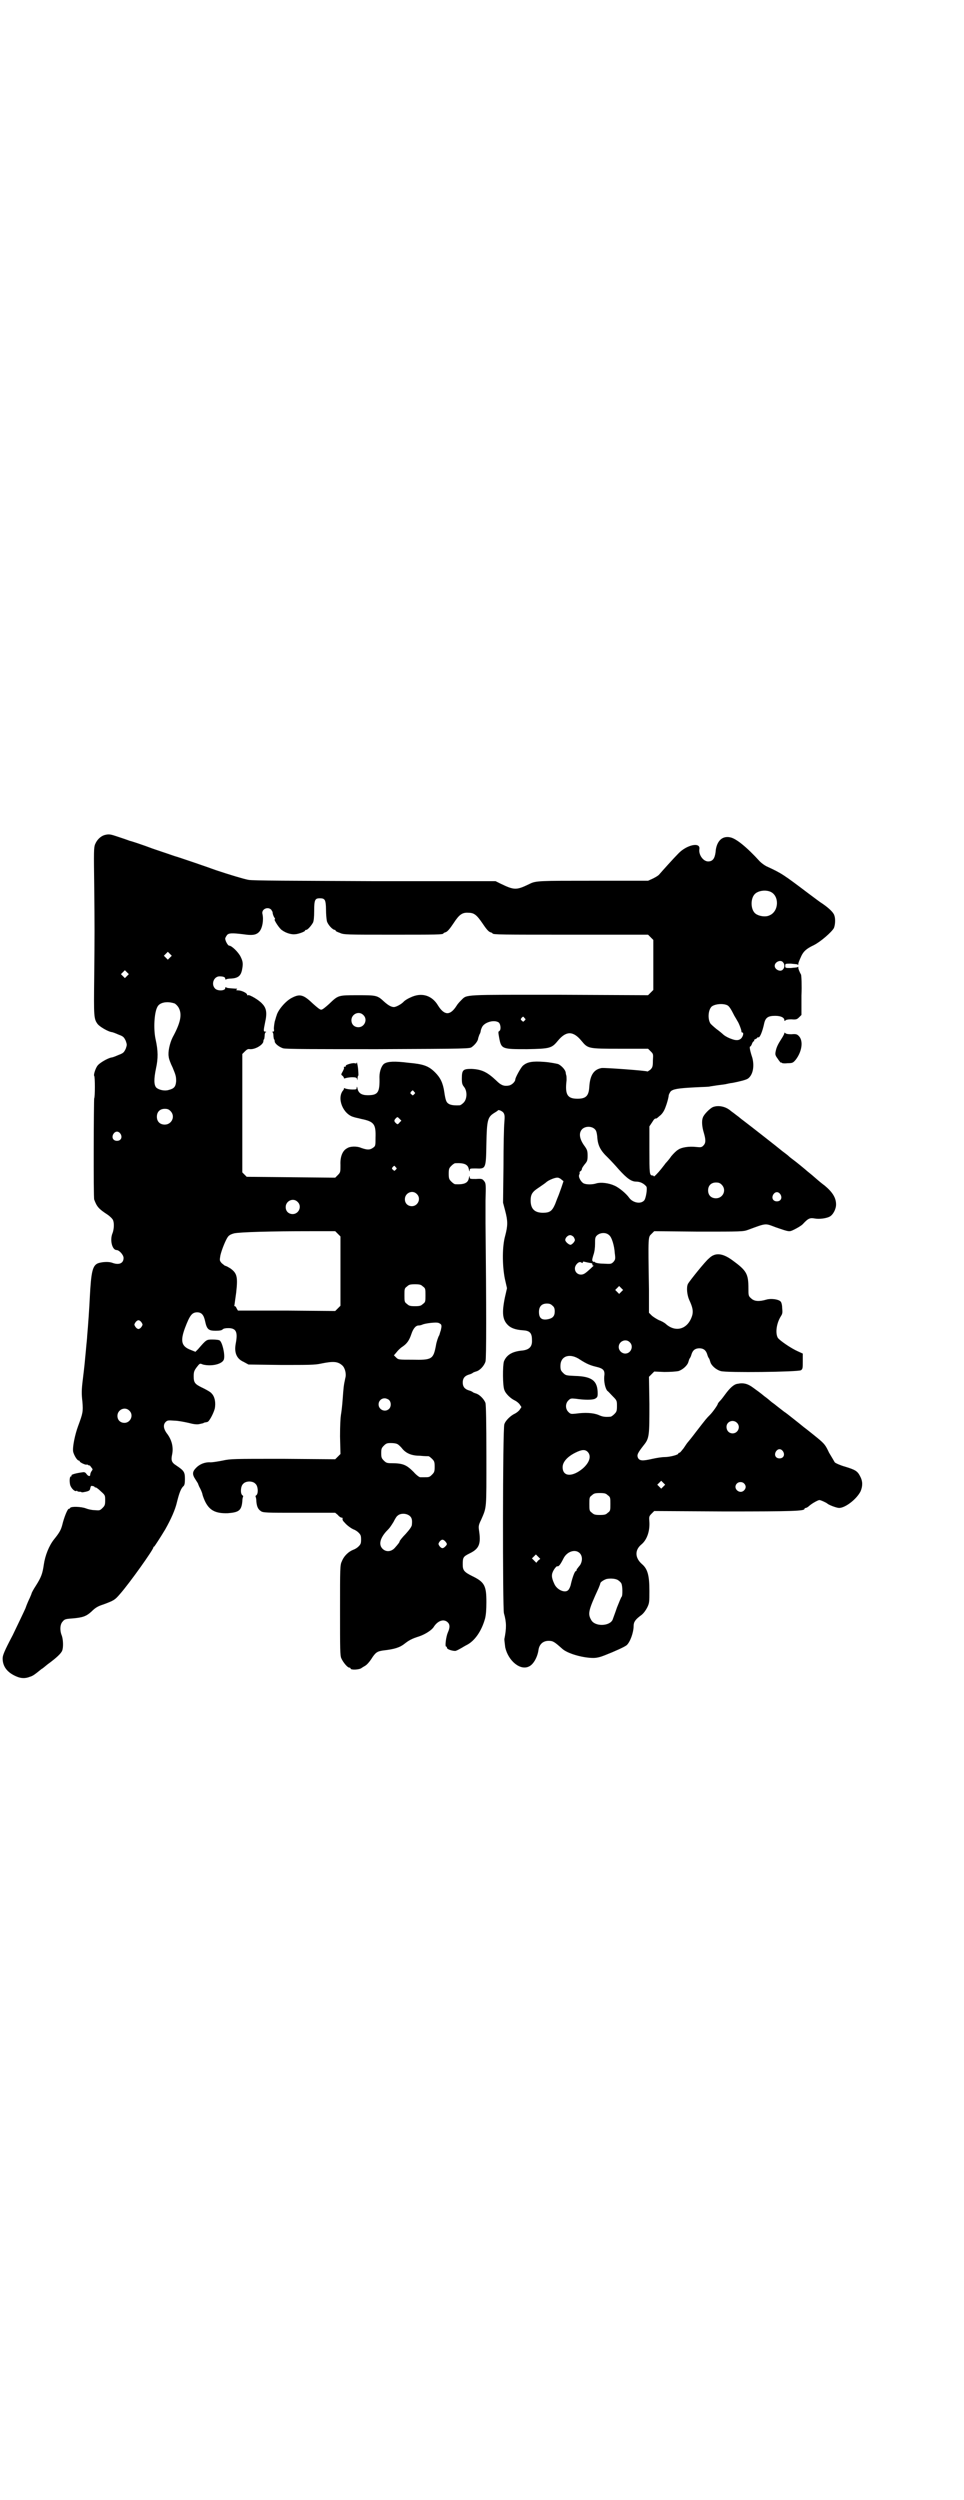 <?xml version="1.0" standalone="no"?>
<!DOCTYPE svg PUBLIC "-//W3C//DTD SVG 20010904//EN"
 "http://www.w3.org/TR/2001/REC-SVG-20010904/DTD/svg10.dtd">
<svg version="1.0" xmlns="http://www.w3.org/2000/svg"
 width="1100pt" height="2850pt" viewBox="0 0 1100 2850"
 preserveAspectRatio="xMidYMid meet">
<g transform="translate(0,2850) scale(0.5,-0.5)"
fill="#000000" stroke="none">
<path d="M238 3796 c-9 -3 -17 -11 -21 -21 -3 -7 -3 -19 -2 -91 1 -103 1 -109
0 -213 -1 -89 -1 -94 8 -106 5 -6 22 -16 31 -18 3 0 10 -3 17 -6 11 -4 12 -6
16 -14 3 -9 3 -9 0 -18 -4 -8 -5 -10 -16 -14 -7 -3 -14 -6 -17 -6 -9 -2 -26
-12 -31 -18 -5 -6 -10 -22 -8 -24 2 -1 2 -49 0 -51 -1 -2 -2 -227 0 -231 6
-16 10 -21 30 -34 6 -4 12 -10 13 -13 3 -7 2 -21 -1 -29 -7 -16 -1 -39 9 -39
6 0 16 -11 16 -18 0 -12 -10 -17 -26 -11 -8 3 -23 2 -32 -1 -13 -5 -16 -20
-19 -77 -1 -23 -4 -66 -6 -88 0 -5 -2 -21 -3 -34 -3 -32 -3 -33 -7 -66 -3 -24
-3 -33 -1 -50 2 -24 1 -27 -10 -57 -7 -19 -13 -48 -11 -58 2 -8 9 -20 13 -20
1 0 2 -1 2 -2 0 -2 14 -9 16 -7 0 0 2 0 3 -1 2 -1 3 -2 3 -1 0 1 2 -1 4 -4 4
-5 4 -5 1 -9 -2 -3 -3 -6 -3 -8 0 -5 -5 -4 -9 2 -3 4 -5 4 -11 3 -14 -2 -24
-5 -23 -7 1 -1 0 -2 -1 -2 -3 0 -4 -10 -2 -19 2 -8 11 -17 15 -14 0 1 1 1 1 0
0 -1 2 -2 5 -2 2 0 4 0 5 -1 1 -1 5 0 10 1 8 2 9 3 10 8 1 5 2 6 5 5 2 0 4 -1
5 -2 0 -1 1 -2 2 -1 1 0 6 -3 12 -9 10 -9 10 -9 10 -21 0 -10 -1 -12 -6 -17
-6 -6 -7 -6 -18 -5 -6 0 -15 2 -20 4 -10 4 -34 5 -36 1 0 -1 -2 -2 -3 -2 -3 0
-11 -20 -15 -37 -3 -11 -6 -17 -19 -33 -11 -14 -20 -36 -23 -57 -3 -21 -6 -29
-18 -48 -6 -9 -10 -17 -10 -18 0 -1 -2 -5 -4 -10 -2 -4 -7 -15 -10 -24 -4 -9
-17 -36 -29 -61 -19 -36 -23 -46 -23 -53 0 -18 10 -32 31 -41 11 -5 21 -5 31
-1 7 2 11 5 27 18 1 0 7 5 13 10 22 16 32 26 34 32 3 8 2 26 -1 34 -5 12 -4
26 2 32 4 5 6 6 21 7 25 2 33 5 45 16 8 8 14 12 27 16 24 9 26 10 38 24 22 25
76 101 76 106 0 1 1 2 2 2 1 1 13 19 25 39 13 23 23 45 27 63 5 20 9 31 15 36
2 2 3 6 3 16 0 16 -2 19 -20 31 -11 7 -12 12 -9 26 3 16 -1 33 -13 48 -7 10
-8 19 -2 25 4 4 6 4 20 3 8 0 23 -3 32 -5 11 -3 19 -4 24 -3 9 2 10 2 11 3 1
1 5 1 8 2 4 0 14 19 17 30 3 14 0 28 -7 35 -2 3 -11 8 -19 12 -19 9 -22 12
-22 27 0 10 1 13 7 21 7 9 7 9 14 6 20 -5 45 1 48 12 3 11 -4 40 -10 43 -1 1
-8 2 -16 2 -14 0 -14 0 -33 -22 l-6 -6 -10 4 c-22 8 -25 20 -14 50 11 29 16
36 28 36 10 0 15 -6 18 -20 4 -19 8 -22 24 -22 10 0 14 1 16 3 2 2 6 3 13 3
18 0 22 -9 17 -35 -4 -21 2 -35 18 -42 l11 -6 75 -1 c61 0 77 0 90 3 29 6 39
5 49 -4 6 -5 10 -19 7 -29 -4 -18 -4 -22 -6 -48 -1 -15 -3 -31 -4 -36 -1 -6
-2 -24 -2 -49 l1 -40 -6 -6 -6 -6 -119 1 c-113 0 -120 0 -138 -4 -10 -2 -23
-4 -27 -4 -13 1 -25 -4 -33 -12 -9 -9 -10 -15 -2 -27 3 -5 6 -9 6 -10 0 0 2
-6 5 -11 3 -6 5 -12 5 -13 0 -1 2 -7 5 -14 10 -22 24 -30 53 -29 25 2 31 6 33
27 0 5 1 10 2 11 0 0 0 2 -2 3 -5 4 -4 21 2 26 6 7 22 7 28 0 6 -5 7 -22 2
-26 -2 -1 -2 -3 -2 -3 1 -1 2 -6 2 -11 1 -12 4 -18 10 -22 5 -4 12 -4 88 -4
l82 0 6 -5 c3 -4 7 -6 8 -6 2 0 3 -1 3 -1 -1 -4 0 -6 5 -11 5 -6 15 -13 20
-15 3 -1 8 -4 11 -7 5 -5 6 -7 6 -16 0 -9 -1 -11 -6 -16 -3 -3 -8 -6 -11 -7
-11 -4 -22 -14 -27 -27 -4 -8 -4 -15 -4 -111 0 -89 0 -104 3 -110 4 -9 14 -21
18 -21 2 0 3 -1 3 -2 0 -4 20 -3 25 1 1 1 5 3 8 5 4 2 10 9 14 15 10 16 14 18
27 20 27 3 39 7 50 16 9 7 16 11 32 16 15 5 30 15 34 22 9 14 23 19 32 10 5
-5 5 -12 0 -23 -4 -9 -7 -32 -4 -32 1 0 2 -1 2 -3 0 -3 11 -7 19 -7 1 0 6 2
11 5 4 2 10 6 14 8 19 9 35 32 43 61 2 8 3 20 3 37 0 38 -4 46 -33 60 -18 9
-21 13 -21 26 0 16 1 18 15 25 23 11 27 22 22 54 -1 8 -1 11 5 23 13 30 12 22
12 145 0 81 -1 115 -2 121 -3 9 -14 20 -22 22 -3 1 -6 2 -7 3 -1 1 -5 3 -9 4
-10 3 -14 9 -14 18 0 9 4 15 14 18 4 1 8 3 9 4 1 1 4 2 7 3 9 2 19 13 22 23 2
8 2 121 0 315 0 8 0 31 0 52 1 36 1 39 -3 44 -4 5 -5 6 -19 5 -13 0 -14 0 -14
4 0 4 -1 3 -2 -2 -2 -11 -10 -15 -31 -14 -2 0 -6 3 -9 6 -5 5 -6 7 -6 18 0 11
1 13 6 18 3 3 7 6 9 6 21 1 29 -3 31 -14 1 -5 2 -6 2 -2 0 4 1 4 14 4 23 -1
23 -1 24 57 1 53 3 60 17 69 5 3 8 5 9 6 1 3 10 -1 13 -5 3 -5 3 -8 2 -22 -1
-9 -2 -54 -2 -100 l-1 -83 5 -19 c6 -23 6 -33 0 -56 -7 -24 -7 -67 -1 -98 l5
-22 -5 -22 c-7 -35 -5 -50 7 -62 7 -7 18 -11 35 -12 15 -1 20 -6 20 -22 1 -15
-6 -22 -21 -24 -24 -2 -37 -10 -43 -25 -3 -10 -3 -56 1 -65 3 -9 15 -20 24
-24 4 -2 9 -6 11 -9 l4 -6 -4 -6 c-2 -3 -7 -7 -11 -9 -9 -4 -21 -15 -24 -24
-4 -9 -4 -419 -1 -431 6 -21 6 -34 1 -59 0 -3 1 -11 2 -19 7 -31 35 -54 55
-43 10 5 19 22 21 38 2 12 10 20 23 20 10 0 13 -2 31 -18 12 -11 47 -21 71
-21 8 0 16 2 26 6 23 9 45 19 50 23 8 7 16 29 16 44 0 9 4 15 18 25 5 4 10 11
13 17 5 10 5 13 5 38 0 35 -4 50 -17 61 -16 14 -17 32 -1 45 12 10 19 29 18
50 -1 13 -1 14 5 20 l6 6 161 -1 c158 0 182 1 182 6 0 1 1 2 3 2 1 0 5 2 8 5
7 6 20 13 23 13 3 0 16 -6 18 -8 3 -3 21 -10 27 -10 14 0 40 20 49 38 5 12 5
23 -1 34 -6 12 -11 15 -34 22 -11 3 -22 8 -24 10 -1 2 -7 12 -13 22 -8 17 -10
20 -27 34 -10 8 -21 17 -25 20 -4 3 -8 6 -9 7 -1 1 -10 8 -20 16 -10 8 -19 15
-21 16 -5 4 -17 13 -23 18 -3 2 -7 5 -8 6 -1 1 -8 7 -15 12 -7 6 -18 14 -25
19 -12 9 -22 12 -36 9 -8 -1 -17 -9 -28 -24 -3 -4 -8 -11 -11 -14 -4 -4 -6 -7
-6 -8 0 -2 -11 -18 -18 -25 -8 -8 -8 -8 -32 -39 -9 -12 -18 -23 -19 -24 -1 -1
-5 -7 -9 -13 -4 -5 -8 -10 -9 -10 -2 0 -3 -1 -3 -2 0 -3 -20 -8 -31 -8 -7 0
-19 -2 -28 -4 -22 -5 -29 -5 -33 2 -3 7 -1 11 13 29 13 16 13 22 13 94 l-1 62
6 6 6 6 23 -1 c14 0 27 1 32 2 10 3 21 13 23 21 1 3 2 7 3 8 1 1 3 5 4 9 3 10
9 14 18 14 9 0 15 -4 18 -14 1 -4 3 -8 4 -9 1 -1 2 -5 3 -8 2 -8 13 -18 24
-21 13 -4 176 -2 183 2 4 3 4 5 4 20 l0 18 -11 5 c-16 7 -42 25 -46 31 -6 11
-3 33 7 49 4 6 4 9 3 19 0 7 -2 14 -4 15 -5 5 -22 7 -32 4 -17 -5 -28 -4 -35
3 -6 5 -6 7 -6 22 0 34 -4 41 -37 65 -22 16 -39 18 -53 4 -8 -6 -44 -51 -48
-58 -4 -8 -2 -26 3 -37 8 -17 9 -25 7 -34 -9 -32 -37 -41 -60 -21 -3 3 -10 7
-16 9 -6 3 -14 8 -17 11 l-6 6 0 53 c-2 125 -2 119 6 127 l6 6 101 -1 c98 0
102 0 113 4 43 16 39 15 63 6 32 -11 31 -11 43 -5 6 3 15 8 19 12 12 13 16 15
27 13 10 -2 26 0 34 4 8 4 15 17 15 28 0 15 -8 28 -26 43 -3 2 -13 10 -22 18
-9 8 -17 14 -18 15 -2 2 -25 21 -32 26 -4 3 -8 6 -10 8 -2 2 -6 5 -10 8 -4 3
-8 6 -9 7 -2 2 -71 56 -83 65 -4 3 -8 6 -9 7 -1 1 -5 4 -9 7 -4 3 -9 7 -12 9
-11 10 -28 14 -41 9 -7 -3 -21 -17 -23 -24 -3 -7 -2 -21 2 -34 5 -17 5 -24 -1
-30 -4 -4 -6 -4 -16 -3 -17 2 -34 -1 -41 -6 -4 -2 -11 -9 -16 -15 -4 -6 -10
-13 -13 -16 -2 -3 -7 -9 -10 -13 -8 -10 -17 -19 -17 -17 0 1 -1 2 -3 2 -7 0
-7 5 -7 59 l0 53 6 9 c5 8 6 9 10 9 1 0 5 4 10 8 6 6 9 12 13 24 3 9 5 18 5
20 0 2 2 6 4 9 5 6 17 8 57 10 17 1 32 1 33 2 0 0 6 1 13 2 6 1 16 2 22 3 5 1
13 3 16 3 16 3 32 7 36 10 11 8 15 27 10 47 -6 18 -7 26 -5 26 1 0 3 3 4 6 1
3 3 6 4 6 1 0 2 1 1 2 -1 1 1 2 3 3 2 1 4 2 4 3 0 1 1 1 3 1 3 -1 9 13 13 32
3 13 9 17 25 17 13 0 21 -4 21 -10 0 -2 1 -2 2 -1 1 2 6 3 14 3 11 -1 13 0 18
5 l5 5 0 44 c1 24 0 46 -1 48 -4 7 -7 15 -6 17 0 1 -1 1 -2 0 -1 -1 -8 -1 -15
-2 -13 0 -13 0 -13 5 0 5 0 5 13 5 7 -1 14 -1 15 -2 1 -1 2 -1 2 0 -1 2 2 9 7
20 5 10 11 16 28 24 16 8 41 30 46 39 3 7 4 21 1 29 -2 7 -13 17 -26 26 -8 5
-18 13 -33 24 -57 43 -61 46 -96 62 -4 2 -11 7 -15 11 -30 33 -55 53 -68 55
-4 1 -10 1 -15 -1 -10 -4 -17 -16 -18 -33 -2 -15 -7 -21 -17 -21 -11 0 -22 15
-20 28 3 17 -29 10 -48 -10 -10 -10 -37 -40 -43 -47 -2 -3 -9 -7 -15 -10 l-11
-5 -125 0 c-123 0 -131 0 -145 -7 -31 -15 -35 -15 -68 1 l-10 5 -275 0 c-189
1 -279 1 -289 3 -11 2 -44 12 -74 22 -16 6 -89 31 -94 32 -3 1 -26 9 -50 17
-24 9 -48 17 -53 18 -5 2 -17 6 -26 9 -18 6 -21 7 -32 4z m1520 -129 c21 -9
20 -45 -2 -54 -10 -5 -28 -1 -34 6 -9 10 -9 32 0 42 7 8 24 11 36 6z m-1017
-19 c2 -3 3 -11 3 -22 0 -10 1 -21 2 -26 2 -8 13 -20 18 -20 1 0 2 -1 2 -2 0
-1 4 -3 10 -5 8 -4 16 -4 117 -4 103 0 119 0 119 3 0 1 3 2 6 3 4 2 9 8 17 20
13 20 20 25 34 24 13 0 19 -5 32 -24 8 -12 13 -18 17 -20 3 -1 6 -2 6 -3 0 -3
20 -3 183 -3 l172 0 6 -6 6 -6 0 -57 0 -57 -6 -6 -6 -6 -202 1 c-221 0 -211 1
-224 -12 -3 -3 -8 -8 -11 -13 -7 -11 -14 -17 -21 -17 -7 0 -14 6 -21 17 -14
24 -38 31 -63 19 -7 -3 -13 -7 -15 -9 -5 -6 -18 -13 -23 -13 -6 0 -13 4 -22
12 -16 15 -18 15 -61 15 -45 0 -44 0 -65 -20 -9 -8 -15 -13 -18 -13 -3 0 -9 5
-18 13 -22 21 -30 24 -49 14 -14 -7 -32 -28 -35 -41 -1 -2 -2 -7 -4 -13 -1 -5
-2 -13 -2 -16 1 -6 0 -7 -2 -7 -2 0 -3 -1 -1 -1 1 -1 2 -4 2 -8 0 -3 1 -7 1
-8 1 0 2 -3 2 -6 1 -5 10 -12 19 -15 5 -2 77 -2 216 -2 208 1 210 1 215 5 7 5
13 13 14 18 0 2 2 7 3 10 2 3 3 7 3 8 0 1 1 5 3 9 5 11 27 18 38 11 5 -4 6
-18 1 -20 -2 -1 -2 -3 0 -14 5 -27 6 -27 64 -27 52 1 56 2 70 19 19 23 35 23
54 0 15 -18 15 -18 88 -18 l64 0 6 -6 c6 -6 6 -6 5 -21 0 -14 -1 -16 -6 -21
-3 -2 -6 -4 -6 -4 -2 2 -98 9 -105 8 -17 -3 -26 -15 -28 -41 -1 -22 -7 -29
-27 -29 -23 0 -29 9 -25 42 0 6 0 11 -1 12 0 1 -1 4 -1 6 -1 6 -9 15 -17 19
-4 1 -18 4 -32 5 -27 2 -39 0 -49 -9 -5 -5 -17 -27 -17 -31 0 -5 -8 -13 -15
-14 -11 -2 -18 1 -28 11 -21 20 -34 26 -57 27 -19 0 -22 -2 -22 -22 0 -11 1
-14 5 -19 8 -10 7 -28 -1 -36 -3 -3 -7 -6 -9 -6 -19 -1 -28 2 -31 11 -1 2 -3
11 -4 19 -3 21 -9 33 -21 45 -15 15 -27 19 -61 22 -32 4 -47 3 -55 -2 -6 -4
-11 -17 -11 -30 1 -36 -3 -42 -27 -42 -14 0 -21 5 -23 15 -1 5 -2 5 -2 3 0 -5
-1 -5 -10 -5 -5 0 -12 1 -15 2 -3 1 -5 2 -4 1 0 -1 0 -3 -2 -5 -15 -18 0 -55
25 -61 2 -1 9 -2 16 -4 30 -6 34 -12 33 -43 0 -18 0 -19 -6 -23 -7 -5 -13 -5
-27 0 -9 4 -25 4 -32 -1 -10 -5 -16 -19 -15 -38 0 -16 0 -17 -6 -23 l-6 -6
-101 1 -101 1 -5 5 -5 5 0 135 0 135 6 6 c4 4 7 6 11 5 12 -1 29 9 31 17 0 3
1 6 2 6 0 1 1 5 1 8 0 4 1 7 3 8 1 0 1 1 -1 1 -5 0 -5 1 -1 21 5 22 3 33 -7
43 -7 8 -29 21 -32 19 -1 -1 -2 0 -2 1 0 4 -13 10 -20 10 -5 0 -6 1 -4 2 2 2
2 2 -3 2 -13 1 -19 1 -21 3 -1 1 -2 0 -2 -2 0 -6 -17 -7 -23 -1 -10 10 -3 28
10 28 9 0 13 -2 13 -5 0 -2 1 -3 2 -2 1 1 6 2 12 2 15 1 21 6 24 18 3 15 3 20
-3 32 -5 10 -20 25 -26 25 -3 0 -9 11 -9 16 0 2 2 5 4 8 4 5 12 5 37 2 20 -3
29 -2 36 5 8 8 11 28 8 41 -3 11 12 18 20 10 1 -2 3 -5 3 -5 0 -5 3 -12 5 -14
1 -2 1 -3 0 -3 -3 0 11 -22 17 -25 8 -6 21 -10 29 -9 7 0 23 6 23 8 0 1 1 2 3
2 3 0 11 9 15 16 2 3 3 13 3 27 0 26 2 29 13 29 6 0 9 -1 11 -4z m-353 -131
l-5 -5 -4 4 -5 5 4 4 5 5 4 -4 5 -5 -4 -4z m1399 -11 c4 -4 4 -12 0 -16 -5 -7
-19 -1 -19 8 0 9 14 15 19 8z m-1497 -31 l-5 -5 -4 4 -5 5 4 4 5 5 4 -4 5 -5
-4 -4z m109 -63 c3 -2 7 -6 9 -10 8 -15 4 -34 -14 -67 -7 -14 -11 -34 -9 -44
0 -4 4 -15 9 -25 7 -17 8 -20 8 -31 -1 -13 -5 -17 -17 -20 -9 -3 -22 0 -28 5
-6 6 -6 20 -1 44 5 23 5 40 -1 67 -5 23 -3 60 4 73 5 11 23 14 40 8z m1261 -4
c4 -2 8 -8 16 -24 3 -5 6 -10 7 -12 3 -4 10 -22 9 -24 0 -1 1 -2 2 -2 4 0 2
-9 -3 -14 -4 -3 -7 -4 -14 -3 -9 2 -20 7 -26 12 -2 2 -9 8 -16 13 -6 5 -13 11
-14 13 -6 10 -5 30 3 38 7 6 26 8 36 3z m-831 -22 c11 -10 3 -28 -11 -28 -9 0
-16 6 -16 16 0 14 17 22 27 12z m368 -7 c3 -3 3 -3 0 -6 -3 -3 -3 -3 -6 0 -3
2 -3 3 -1 6 4 4 4 4 7 0z m-252 -168 c3 -3 3 -3 0 -6 -3 -3 -3 -3 -6 0 -3 2
-3 3 -1 6 4 4 4 4 7 0z m-556 -44 c12 -12 3 -31 -13 -31 -11 0 -18 7 -18 18 0
11 7 18 18 18 6 0 9 -1 13 -5z m523 -26 c-4 -5 -5 -5 -8 -2 -5 4 -5 7 -1 11 4
4 4 4 8 0 l5 -5 -4 -4z m446 -16 c3 -3 4 -8 5 -16 1 -20 7 -32 24 -48 8 -8 19
-20 25 -27 19 -21 29 -28 40 -28 9 0 17 -4 23 -11 3 -4 -1 -28 -5 -32 -8 -9
-26 -5 -34 6 -7 10 -24 24 -34 28 -13 6 -31 8 -41 5 -9 -3 -23 -3 -29 0 -6 3
-13 15 -10 20 1 2 1 4 1 4 -1 1 0 3 2 4 2 1 3 4 3 5 0 2 3 6 6 10 6 7 7 9 7
20 0 12 -1 14 -9 25 -10 15 -11 27 -4 35 7 8 23 8 30 0z m-1083 -10 c5 -8 1
-16 -8 -16 -9 0 -13 8 -8 16 2 3 5 5 8 5 3 0 6 -2 8 -5z m628 -76 c3 -3 3 -3
0 -6 -3 -3 -3 -3 -6 0 -3 2 -3 3 -1 6 4 4 4 4 7 0z m378 -28 l5 -4 -5 -15 c-3
-8 -6 -17 -7 -19 -1 -2 -4 -10 -7 -18 -7 -16 -12 -20 -28 -20 -19 0 -28 9 -28
28 0 14 4 20 18 29 7 5 15 10 18 13 6 5 21 11 26 10 2 0 6 -2 8 -4z m366 -12
c12 -12 3 -31 -13 -31 -11 0 -18 7 -18 18 0 11 7 18 18 18 6 0 9 -1 13 -5z
m-696 -21 c11 -10 3 -28 -11 -28 -9 0 -16 6 -16 16 0 14 17 22 27 12z m830 -1
c5 -8 1 -16 -8 -16 -9 0 -13 8 -8 16 2 3 5 5 8 5 3 0 6 -2 8 -5z m-1102 -17
c11 -10 3 -28 -11 -28 -9 0 -16 6 -16 16 0 14 17 22 27 12z m92 -73 l6 -6 0
-79 0 -79 -6 -6 -6 -6 -111 1 -111 0 -3 5 c-1 3 -3 5 -4 5 -1 0 -2 1 -1 2 0 1
2 14 4 29 4 36 2 44 -13 55 -5 3 -10 6 -12 6 -1 0 -4 3 -8 6 -5 6 -5 6 -3 18
3 13 12 35 17 42 3 4 7 6 14 8 13 3 86 5 173 5 l58 0 6 -6z m619 -3 c6 -4 12
-24 13 -41 2 -14 1 -15 -3 -20 -5 -5 -6 -5 -23 -4 -11 0 -18 2 -19 3 -1 2 -2
2 -2 1 0 -1 -1 0 -3 1 -2 2 -2 4 1 14 3 8 4 18 4 26 0 12 0 15 4 19 7 7 21 8
28 1z m-81 -4 c2 -3 3 -6 3 -7 0 -4 -7 -11 -10 -11 -4 0 -12 7 -12 11 0 5 6
11 11 11 3 0 6 -2 8 -4z m21 -58 c0 2 2 2 5 1 4 -1 9 -2 15 -3 1 0 2 -1 2 -3
0 -2 1 -3 3 -2 3 2 -15 -15 -20 -18 -10 -7 -23 -1 -23 11 0 8 9 17 14 14 3 -2
4 -2 4 0z m-365 -55 c6 -4 6 -6 6 -20 0 -14 0 -16 -6 -20 -4 -4 -7 -5 -18 -5
-11 0 -14 1 -18 5 -6 4 -6 6 -6 20 0 14 0 16 6 20 4 4 7 5 18 5 11 0 14 -1 18
-5z m453 -12 l-5 -5 -4 4 -5 5 4 4 5 5 4 -4 5 -5 -4 -4z m-157 -32 c4 -3 5 -7
5 -13 0 -11 -5 -16 -17 -18 -13 -2 -19 3 -19 17 0 12 6 19 18 19 6 0 9 -1 13
-5z m-938 -38 c3 -5 3 -5 0 -10 -2 -3 -5 -5 -7 -5 -2 0 -5 2 -7 5 -3 5 -3 5 0
10 2 3 5 5 7 5 2 0 5 -2 7 -5z m683 -4 c2 -3 2 -5 0 -14 -2 -5 -3 -11 -4 -12
-2 -3 -6 -15 -7 -22 -6 -32 -9 -34 -54 -33 -31 0 -32 0 -37 5 l-5 5 6 7 c3 4
9 10 14 13 10 7 15 14 20 29 4 12 10 19 16 19 3 0 7 1 9 2 6 3 32 6 36 4 2 0
4 -2 6 -3z m431 -41 c10 -9 3 -26 -10 -26 -8 0 -15 7 -15 15 0 13 16 20 25 11z
m-113 -40 c14 -9 23 -13 36 -16 17 -4 21 -8 19 -22 -1 -12 2 -27 7 -33 2 -1 7
-7 13 -13 9 -9 9 -10 9 -22 0 -11 -1 -13 -6 -18 -3 -3 -7 -6 -9 -6 -13 -1 -18
0 -27 4 -12 5 -31 6 -52 3 -11 -1 -12 -1 -17 4 -7 7 -7 19 0 26 5 5 6 5 17 4
20 -3 38 -3 44 0 5 3 6 4 6 12 0 29 -13 39 -52 40 -20 1 -21 1 -27 7 -5 5 -6
7 -6 16 0 23 22 30 45 14z m-436 -92 c5 -5 5 -15 0 -20 -9 -9 -24 -2 -24 10 0
8 6 14 14 14 3 0 8 -2 10 -4z m-593 -24 c11 -10 3 -28 -11 -28 -9 0 -16 6 -16
16 0 14 17 22 27 12z m1387 -28 c9 -9 2 -24 -10 -24 -8 0 -14 6 -14 15 0 12
15 18 24 9z m-774 -49 c3 -2 8 -7 11 -11 9 -10 21 -15 40 -15 9 -1 17 -1 19
-1 1 0 5 -3 8 -6 5 -5 6 -7 6 -18 0 -11 -1 -13 -6 -18 -6 -6 -7 -6 -18 -6 -3
0 -7 0 -9 0 -2 0 -9 5 -15 12 -16 16 -24 20 -50 20 -11 0 -13 1 -18 6 -5 5 -6
7 -6 17 0 10 1 12 6 17 5 5 7 6 16 6 7 0 13 -1 16 -3z m879 -16 c5 -8 1 -16
-8 -16 -9 0 -13 8 -8 16 2 3 5 5 8 5 3 0 6 -2 8 -5z m-446 -1 c9 -9 5 -24 -11
-38 -24 -20 -46 -19 -46 3 0 12 11 24 29 33 14 7 22 8 28 2z m173 -79 l-5 -5
-4 4 -5 5 4 4 5 5 4 -4 5 -5 -4 -4z m184 7 c5 -5 5 -11 0 -16 -10 -10 -27 5
-16 16 4 4 12 4 16 0z m-311 -27 c6 -4 6 -6 6 -20 0 -14 0 -16 -6 -20 -4 -4
-7 -5 -18 -5 -11 0 -14 1 -18 5 -6 4 -6 6 -6 20 0 14 0 16 6 20 4 4 7 5 18 5
11 0 14 -1 18 -5z m-451 -48 c4 -4 5 -9 4 -19 0 -4 -5 -11 -14 -21 -8 -8 -14
-16 -14 -17 0 -2 -3 -6 -11 -15 -8 -9 -20 -10 -28 -2 -9 9 -6 23 8 39 9 9 10
11 17 22 3 6 7 13 9 14 7 7 22 6 29 -1z m80 -57 c5 -6 5 -7 0 -12 -5 -5 -8 -5
-13 1 -3 5 -3 5 0 10 5 6 8 6 13 1z m307 -27 c6 -6 7 -17 1 -27 -3 -4 -6 -7
-6 -8 -1 0 -2 -2 -2 -3 0 -2 -1 -3 -2 -3 -2 0 -7 -12 -11 -29 -1 -6 -4 -12 -6
-14 -7 -8 -26 0 -32 14 -7 15 -7 22 -1 32 3 5 7 9 8 8 3 -1 7 4 14 18 8 16 27
22 37 12z m-95 -17 l-4 -5 -5 5 -5 5 4 4 5 5 5 -5 5 -5 -5 -4z m183 -45 c3 -2
6 -5 7 -7 3 -6 3 -27 1 -30 -2 -2 -6 -13 -11 -25 -4 -12 -9 -25 -10 -28 -7
-15 -41 -16 -49 0 -8 14 -6 22 17 72 2 5 4 10 4 11 0 3 8 8 14 10 9 2 22 1 27
-3z"/>
<path d="M814 3278 c0 -3 -1 -3 -5 -2 -6 1 -21 -4 -20 -6 1 -1 0 -2 -2 -2 -2
0 -3 -1 -2 -2 1 -1 -1 -5 -3 -9 -4 -7 -4 -7 0 -10 2 -2 3 -4 3 -5 -1 -1 1 -1
4 0 3 1 10 2 15 2 8 0 10 -1 11 -4 0 -4 1 -3 1 1 0 4 1 7 2 7 0 1 0 8 -1 17
-1 9 -3 15 -3 13z"/>
<path d="M1790 3344 c0 -1 -3 -7 -7 -13 -7 -11 -11 -18 -13 -29 -1 -6 -1 -8 5
-16 3 -5 7 -9 7 -9 1 1 2 1 2 0 0 -1 6 -2 13 -1 12 0 13 1 19 8 14 18 18 43 7
54 -4 4 -6 5 -17 4 -8 0 -13 1 -14 3 -2 1 -2 1 -2 -1z"/>
</g>
</svg>
